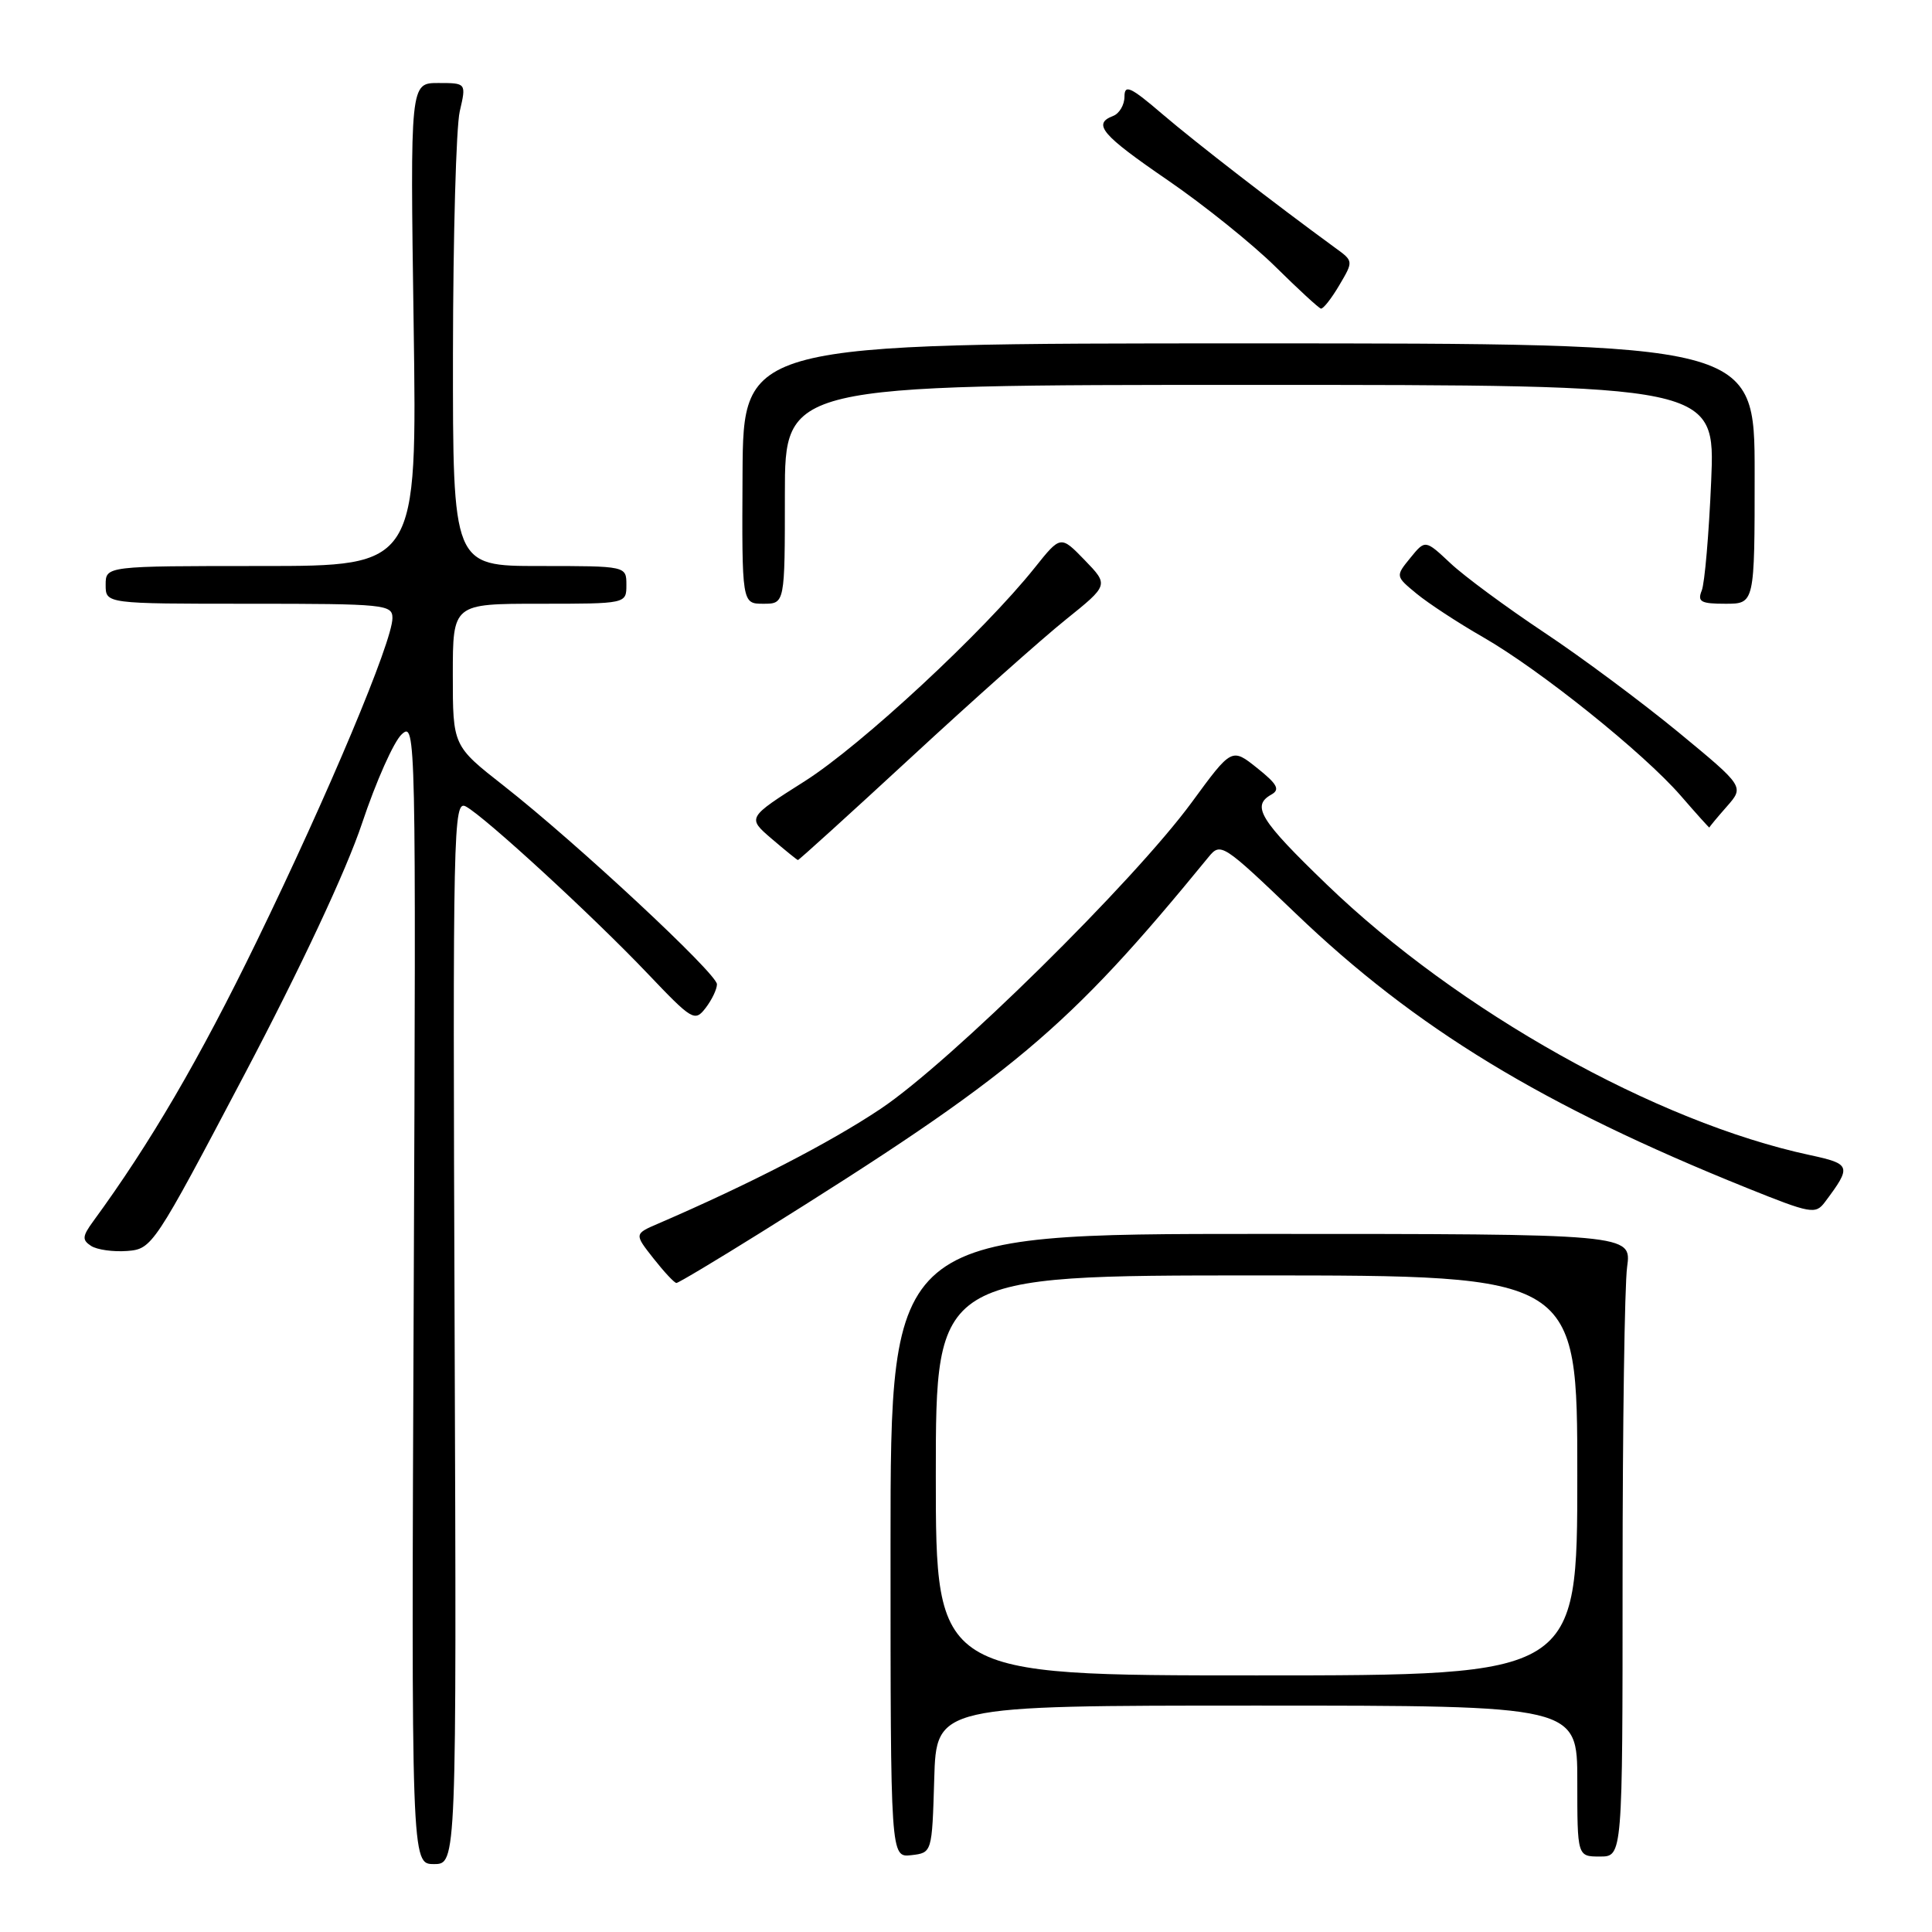 <?xml version="1.0" encoding="UTF-8" standalone="no"?>
<!DOCTYPE svg PUBLIC "-//W3C//DTD SVG 1.1//EN" "http://www.w3.org/Graphics/SVG/1.1/DTD/svg11.dtd" >
<svg xmlns="http://www.w3.org/2000/svg" xmlns:xlink="http://www.w3.org/1999/xlink" version="1.1" viewBox="0 0 256 256">
 <g >
 <path fill="currentColor"
d=" M 60.24 176.46 C 59.99 109.33 60.06 105.96 61.74 106.87 C 64.28 108.25 78.57 121.39 85.81 129.00 C 91.74 135.23 92.06 135.42 93.50 133.56 C 94.32 132.49 95.00 131.08 95.00 130.42 C 95.00 129.01 76.41 111.70 66.75 104.12 C 60.00 98.83 60.00 98.83 60.00 89.41 C 60.00 80.00 60.00 80.00 71.50 80.00 C 83.00 80.00 83.00 80.00 83.00 77.50 C 83.00 75.00 83.00 75.00 71.50 75.00 C 60.00 75.00 60.00 75.00 60.02 46.75 C 60.04 31.21 60.44 16.81 60.92 14.75 C 61.79 11.00 61.79 11.00 58.07 11.00 C 54.35 11.00 54.35 11.00 54.81 43.00 C 55.27 75.00 55.27 75.00 34.63 75.00 C 14.00 75.00 14.00 75.00 14.00 77.50 C 14.00 80.00 14.00 80.00 33.00 80.00 C 51.01 80.00 52.00 80.10 52.00 81.90 C 52.00 84.99 43.53 105.17 34.02 124.72 C 26.46 140.28 19.89 151.53 12.35 161.83 C 10.90 163.82 10.86 164.30 12.07 165.09 C 12.86 165.60 15.01 165.90 16.86 165.76 C 20.16 165.50 20.40 165.14 32.39 142.38 C 39.86 128.21 45.89 115.33 47.96 109.13 C 49.82 103.56 52.19 98.23 53.24 97.29 C 55.10 95.60 55.13 96.96 54.82 171.28 C 54.50 247.00 54.50 247.00 57.50 247.00 C 60.50 247.00 60.50 247.00 60.24 176.46 Z  M 123.79 235.75 C 124.07 226.00 124.07 226.00 166.54 226.00 C 209.00 226.00 209.00 226.00 209.00 236.00 C 209.00 246.00 209.00 246.00 212.00 246.00 C 215.00 246.00 215.00 246.00 215.00 209.14 C 215.00 188.87 215.27 170.30 215.60 167.89 C 216.20 163.50 216.20 163.50 167.10 163.50 C 118.00 163.50 118.00 163.50 118.00 204.82 C 118.00 246.13 118.00 246.13 120.75 245.82 C 123.50 245.50 123.50 245.50 123.79 235.75 Z  M 100.80 163.32 C 134.32 142.39 141.44 136.42 160.14 113.56 C 161.74 111.60 162.02 111.78 171.67 121.02 C 187.57 136.27 204.41 146.51 231.50 157.42 C 239.97 160.83 240.57 160.94 241.82 159.27 C 245.38 154.52 245.28 154.23 239.80 153.05 C 219.44 148.68 193.23 134.00 175.80 117.20 C 166.93 108.65 165.78 106.78 168.47 105.28 C 169.64 104.62 169.26 103.91 166.58 101.77 C 163.21 99.08 163.21 99.08 157.93 106.29 C 150.23 116.80 125.90 140.77 116.68 146.93 C 109.95 151.43 99.29 156.92 87.27 162.11 C 84.03 163.50 84.03 163.50 86.59 166.75 C 88.00 168.54 89.36 170.00 89.63 170.00 C 89.89 170.00 94.92 166.99 100.80 163.32 Z  M 120.73 100.35 C 128.85 92.84 138.07 84.63 141.21 82.11 C 146.92 77.52 146.92 77.52 143.73 74.22 C 140.54 70.93 140.54 70.93 137.12 75.21 C 130.36 83.69 114.10 98.78 106.62 103.52 C 99.00 108.35 99.00 108.35 102.25 111.14 C 104.04 112.67 105.60 113.94 105.73 113.96 C 105.85 113.98 112.60 107.86 120.73 100.35 Z  M 228.82 106.86 C 231.13 104.23 231.13 104.23 222.38 97.01 C 217.56 93.05 209.55 87.08 204.56 83.77 C 199.58 80.45 194.00 76.34 192.18 74.62 C 188.85 71.50 188.85 71.50 186.88 73.92 C 184.90 76.35 184.90 76.35 187.70 78.66 C 189.24 79.93 193.20 82.53 196.50 84.42 C 204.11 88.79 217.80 99.78 222.72 105.45 C 224.80 107.85 226.50 109.74 226.50 109.65 C 226.50 109.57 227.54 108.31 228.82 106.86 Z  M 104.00 65.50 C 104.00 51.00 104.00 51.00 165.64 51.00 C 227.29 51.00 227.29 51.00 226.74 63.75 C 226.44 70.76 225.88 77.29 225.49 78.25 C 224.89 79.74 225.37 80.00 228.64 80.00 C 232.50 80.00 232.50 80.00 232.50 62.75 C 232.50 45.50 232.50 45.50 165.49 45.50 C 98.49 45.50 98.49 45.50 98.39 62.75 C 98.30 80.00 98.30 80.00 101.15 80.00 C 104.00 80.00 104.00 80.00 104.00 65.50 Z  M 177.46 37.80 C 179.35 34.60 179.35 34.60 176.92 32.84 C 168.91 26.99 158.46 18.91 154.07 15.16 C 149.80 11.50 149.00 11.13 149.00 12.80 C 149.00 13.89 148.32 15.05 147.50 15.36 C 144.73 16.42 145.95 17.86 154.75 23.89 C 159.56 27.19 165.97 32.35 169.00 35.34 C 172.03 38.33 174.74 40.83 175.03 40.89 C 175.33 40.95 176.42 39.56 177.46 37.80 Z  M 124.00 195.50 C 124.00 169.00 124.00 169.00 166.50 169.00 C 209.00 169.00 209.00 169.00 209.00 195.50 C 209.00 222.00 209.00 222.00 166.50 222.00 C 124.00 222.00 124.00 222.00 124.00 195.50 Z "/>
</g>
</svg>